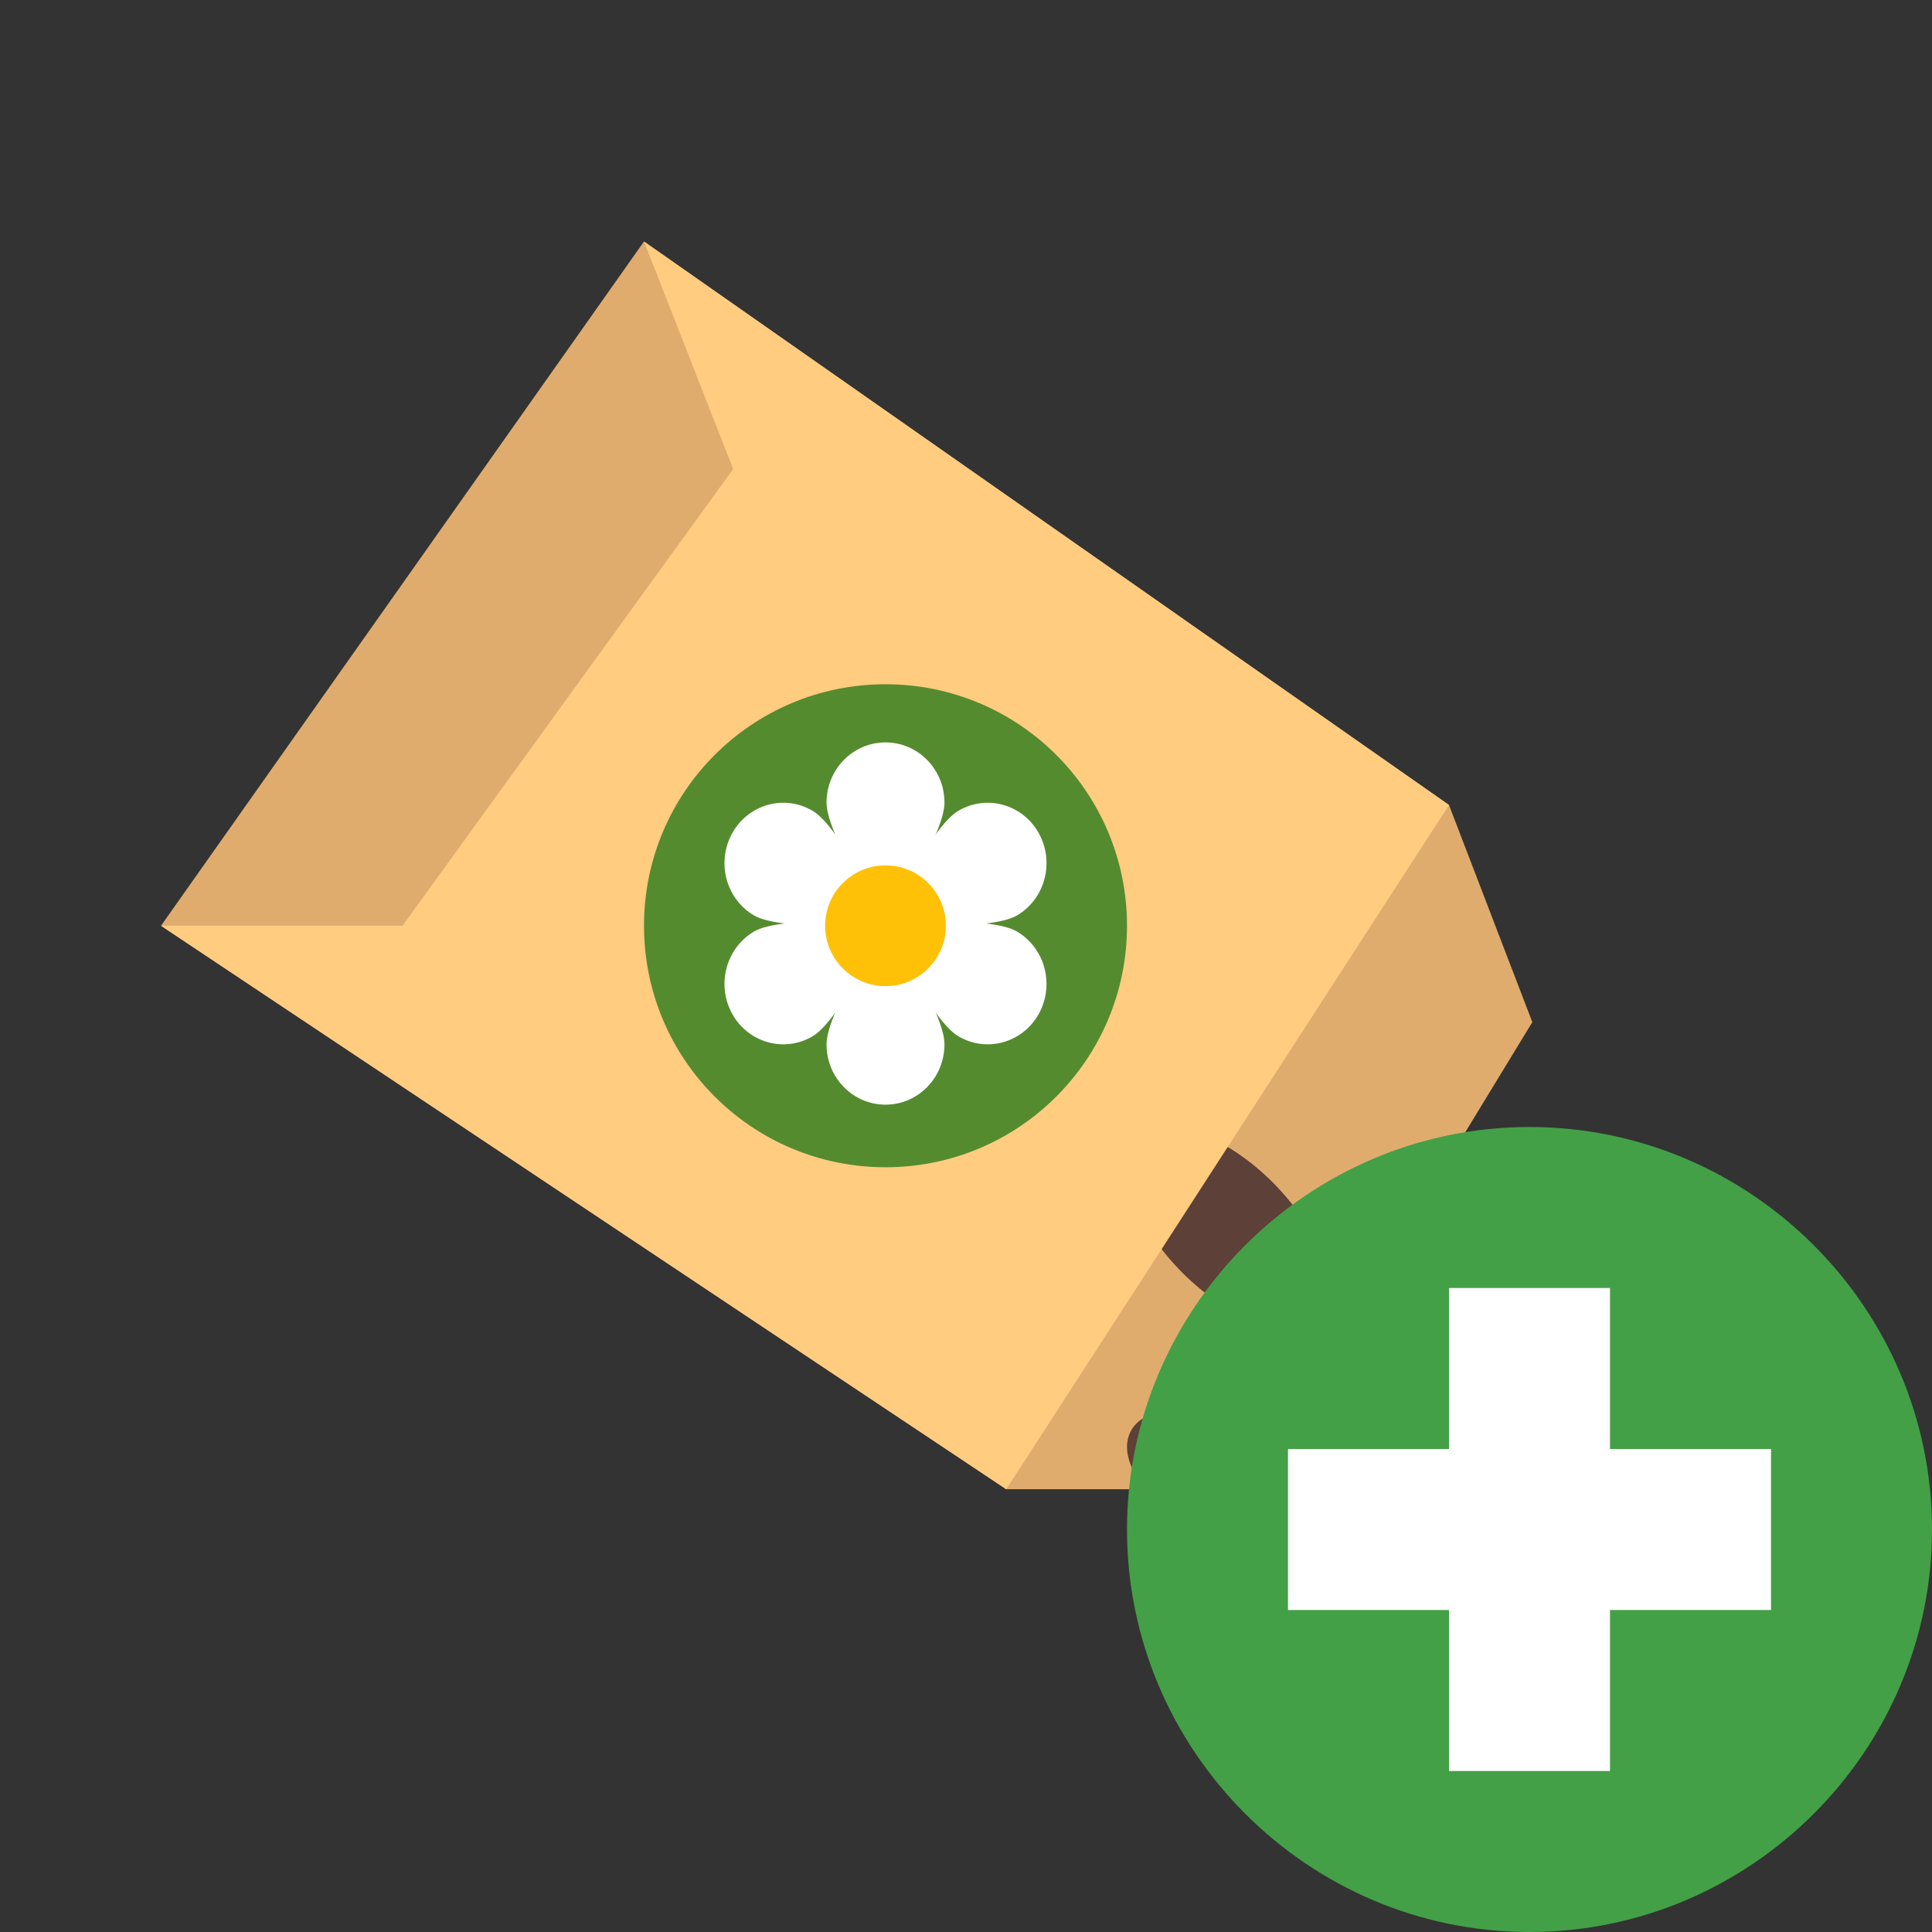 <?xml version="1.0" encoding="UTF-8"?>
<svg xmlns="http://www.w3.org/2000/svg" xmlns:xlink="http://www.w3.org/1999/xlink" width="48pt" height="48pt" viewBox="0 0 48 48" version="1.1">
<rect x="0" y="0" width="48" height="48" fill="#333333" stroke="none"/>
<g id="surface1048733">
<path style=" stroke:none;fill-rule:nonzero;fill:rgb(87.843%,67.451%,43.137%);fill-opacity:1;" d="M 36 20 L 16 6 L 4 23 L 25 37 L 31 37 L 38.07 25.395 Z M 36 20 "/>
<path style=" stroke:none;fill-rule:nonzero;fill:rgb(36.471%,25.098%,21.569%);fill-opacity:1;" d="M 36.484 35.727 C 37.742 36.926 39.227 37.355 39.781 36.68 C 40.344 36 39.773 34.477 38.516 33.273 C 37.254 32.074 35.777 31.645 35.215 32.32 C 34.652 32.996 35.227 34.523 36.484 35.727 Z M 30.359 38.434 C 31.977 39.203 33.578 39.184 33.93 38.391 C 34.285 37.598 33.258 36.328 31.641 35.562 C 30.023 34.797 28.422 34.812 28.07 35.605 C 27.715 36.398 28.742 37.664 30.359 38.434 Z M 29.484 31.727 C 30.742 32.926 32.227 33.355 32.781 32.68 C 33.344 32 32.773 30.477 31.516 29.273 C 30.254 28.074 28.777 27.645 28.215 28.32 C 27.652 28.996 28.227 30.523 29.484 31.727 Z M 40 40 C 38.344 40 37 40.672 37 41.5 C 37 42.328 38.344 43 40 43 C 41.656 43 43 42.328 43 41.5 C 43 40.672 41.656 40 40 40 Z M 40 40 "/>
<path style=" stroke:none;fill-rule:nonzero;fill:rgb(100%,80%,50.196%);fill-opacity:1;" d="M 16 6 L 18.215 11.652 L 10 23 L 4 23 L 25 37 L 36 20 Z M 16 6 "/>
<path style=" stroke:none;fill-rule:nonzero;fill:rgb(33.333%,54.51%,18.431%);fill-opacity:1;" d="M 28 23 C 28 26.316 25.316 29 22 29 C 18.684 29 16 26.316 16 23 C 16 19.684 18.684 17 22 17 C 25.316 17 28 19.684 28 23 "/>
<path style=" stroke:none;fill-rule:nonzero;fill:rgb(100%,100%,100%);fill-opacity:1;" d="M 20.535 19.941 C 20.535 19.113 21.191 18.445 22 18.445 C 22.809 18.445 23.465 19.113 23.465 19.941 C 23.465 20.773 22 22.945 22 22.945 C 22 22.945 20.535 20.773 20.535 19.941 M 23.465 25.945 C 23.465 26.777 22.809 27.445 22 27.445 C 21.191 27.445 20.535 26.777 20.535 25.945 C 20.535 25.113 22 22.945 22 22.945 C 22 22.945 23.465 25.113 23.465 25.945 "/>
<path style=" stroke:none;fill-rule:nonzero;fill:rgb(100%,100%,100%);fill-opacity:1;" d="M 18.73 22.742 C 18.031 22.328 17.793 21.414 18.195 20.695 C 18.598 19.977 19.496 19.73 20.195 20.148 C 20.895 20.562 22 22.945 22 22.945 C 22 22.945 19.434 23.156 18.73 22.742 M 25.27 23.145 C 25.969 23.562 26.207 24.477 25.805 25.195 C 25.402 25.914 24.504 26.16 23.805 25.742 C 23.102 25.328 22 22.945 22 22.945 C 22 22.945 24.566 22.73 25.27 23.145 "/>
<path style=" stroke:none;fill-rule:nonzero;fill:rgb(100%,100%,100%);fill-opacity:1;" d="M 25.27 22.742 C 25.969 22.328 26.207 21.414 25.805 20.695 C 25.402 19.977 24.504 19.73 23.805 20.148 C 23.102 20.562 22 22.945 22 22.945 C 22 22.945 24.566 23.156 25.27 22.742 M 18.73 23.145 C 18.031 23.562 17.793 24.477 18.195 25.195 C 18.598 25.914 19.496 26.16 20.195 25.742 C 20.895 25.328 22 22.945 22 22.945 C 22 22.945 19.434 22.73 18.73 23.145 "/>
<path style=" stroke:none;fill-rule:nonzero;fill:rgb(100%,75.686%,2.745%);fill-opacity:1;" d="M 23.5 23 C 23.5 23.828 22.828 24.5 22 24.5 C 21.172 24.5 20.5 23.828 20.5 23 C 20.5 22.172 21.172 21.5 22 21.5 C 22.828 21.5 23.5 22.172 23.5 23 "/>
<path style=" stroke:none;fill-rule:nonzero;fill:rgb(26.275%,62.745%,27.843%);fill-opacity:1;" d="M 48 38 C 48 43.5 43.5 48 38 48 C 32.5 48 28 43.5 28 38 C 28 32.5 32.5 28 38 28 C 43.5 28 48 32.5 48 38 "/>
<path style=" stroke:none;fill-rule:nonzero;fill:rgb(100%,100%,100%);fill-opacity:1;" d="M 44 36 L 40 36 L 40 32 L 36 32 L 36 36 L 32 36 L 32 40 L 36 40 L 36 44 L 40 44 L 40 40 L 44 40 Z M 44 36 "/>
</g>
</svg>
